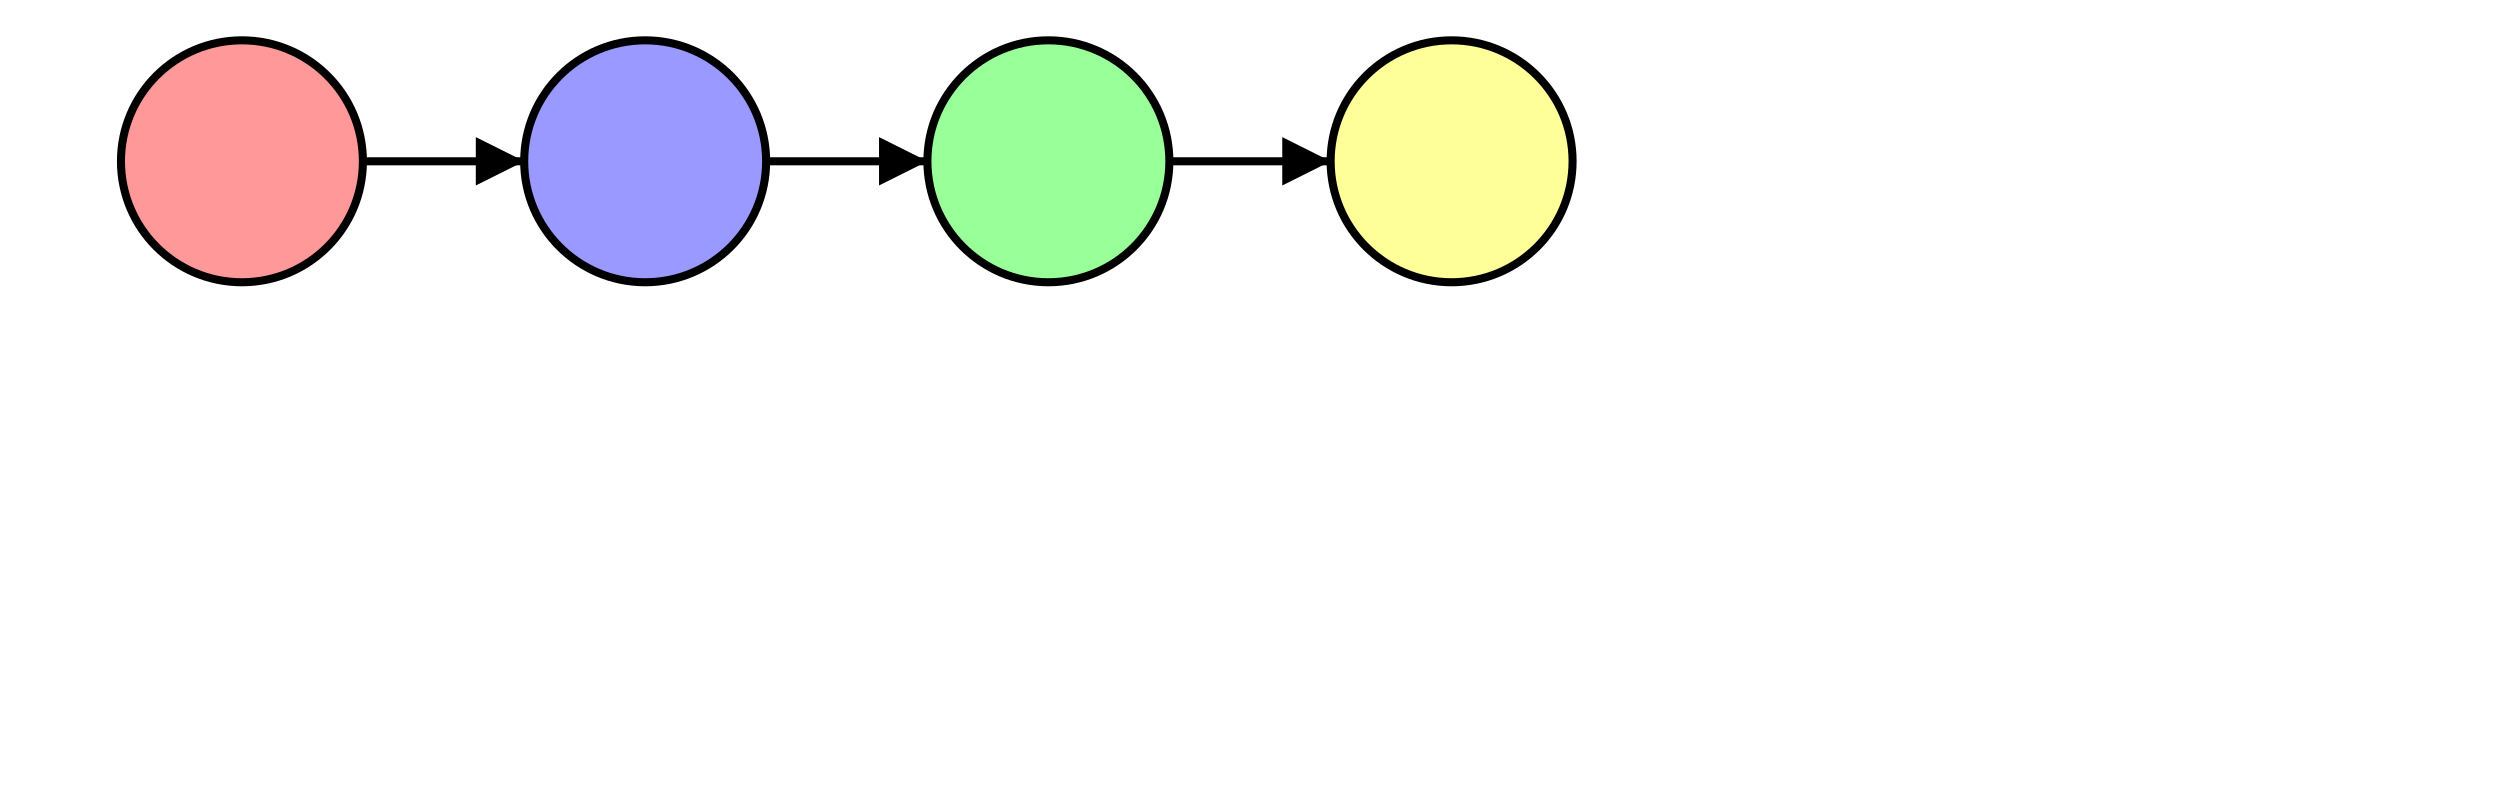 <svg xmlns="http://www.w3.org/2000/svg" xmlns:xlink="http://www.w3.org/1999/xlink" width="310" height="100">
  <circle cx="30" cy="20" r="15" fill="rgb(255,153,153)" stroke="black" />
  <circle cx="80" cy="20" r="15" fill="rgb(153,153,255)" stroke="black" />
  <circle cx="130" cy="20" r="15" fill="rgb(153,255,153)" stroke="black" />
  <circle cx="180" cy="20" r="15" fill="rgb(255,255,153)" stroke="black" />

  <line x1="45" y1="20" x2="65" y2="20" stroke="black" marker-end="url(#arrow)" />
  <line x1="95" y1="20" x2="115" y2="20" stroke="black" marker-end="url(#arrow)" />
  <line x1="145" y1="20" x2="165" y2="20" stroke="black" marker-end="url(#arrow)" />

  <marker id="arrow" viewBox="0 0 10 10" refX="10" refY="5"
    markerUnits="strokeWidth" markerWidth="8" markerHeight="6"
    orient="auto">
    <path d="M 0 0 L 10 5 L 0 10 z" />
  </marker>
</svg>